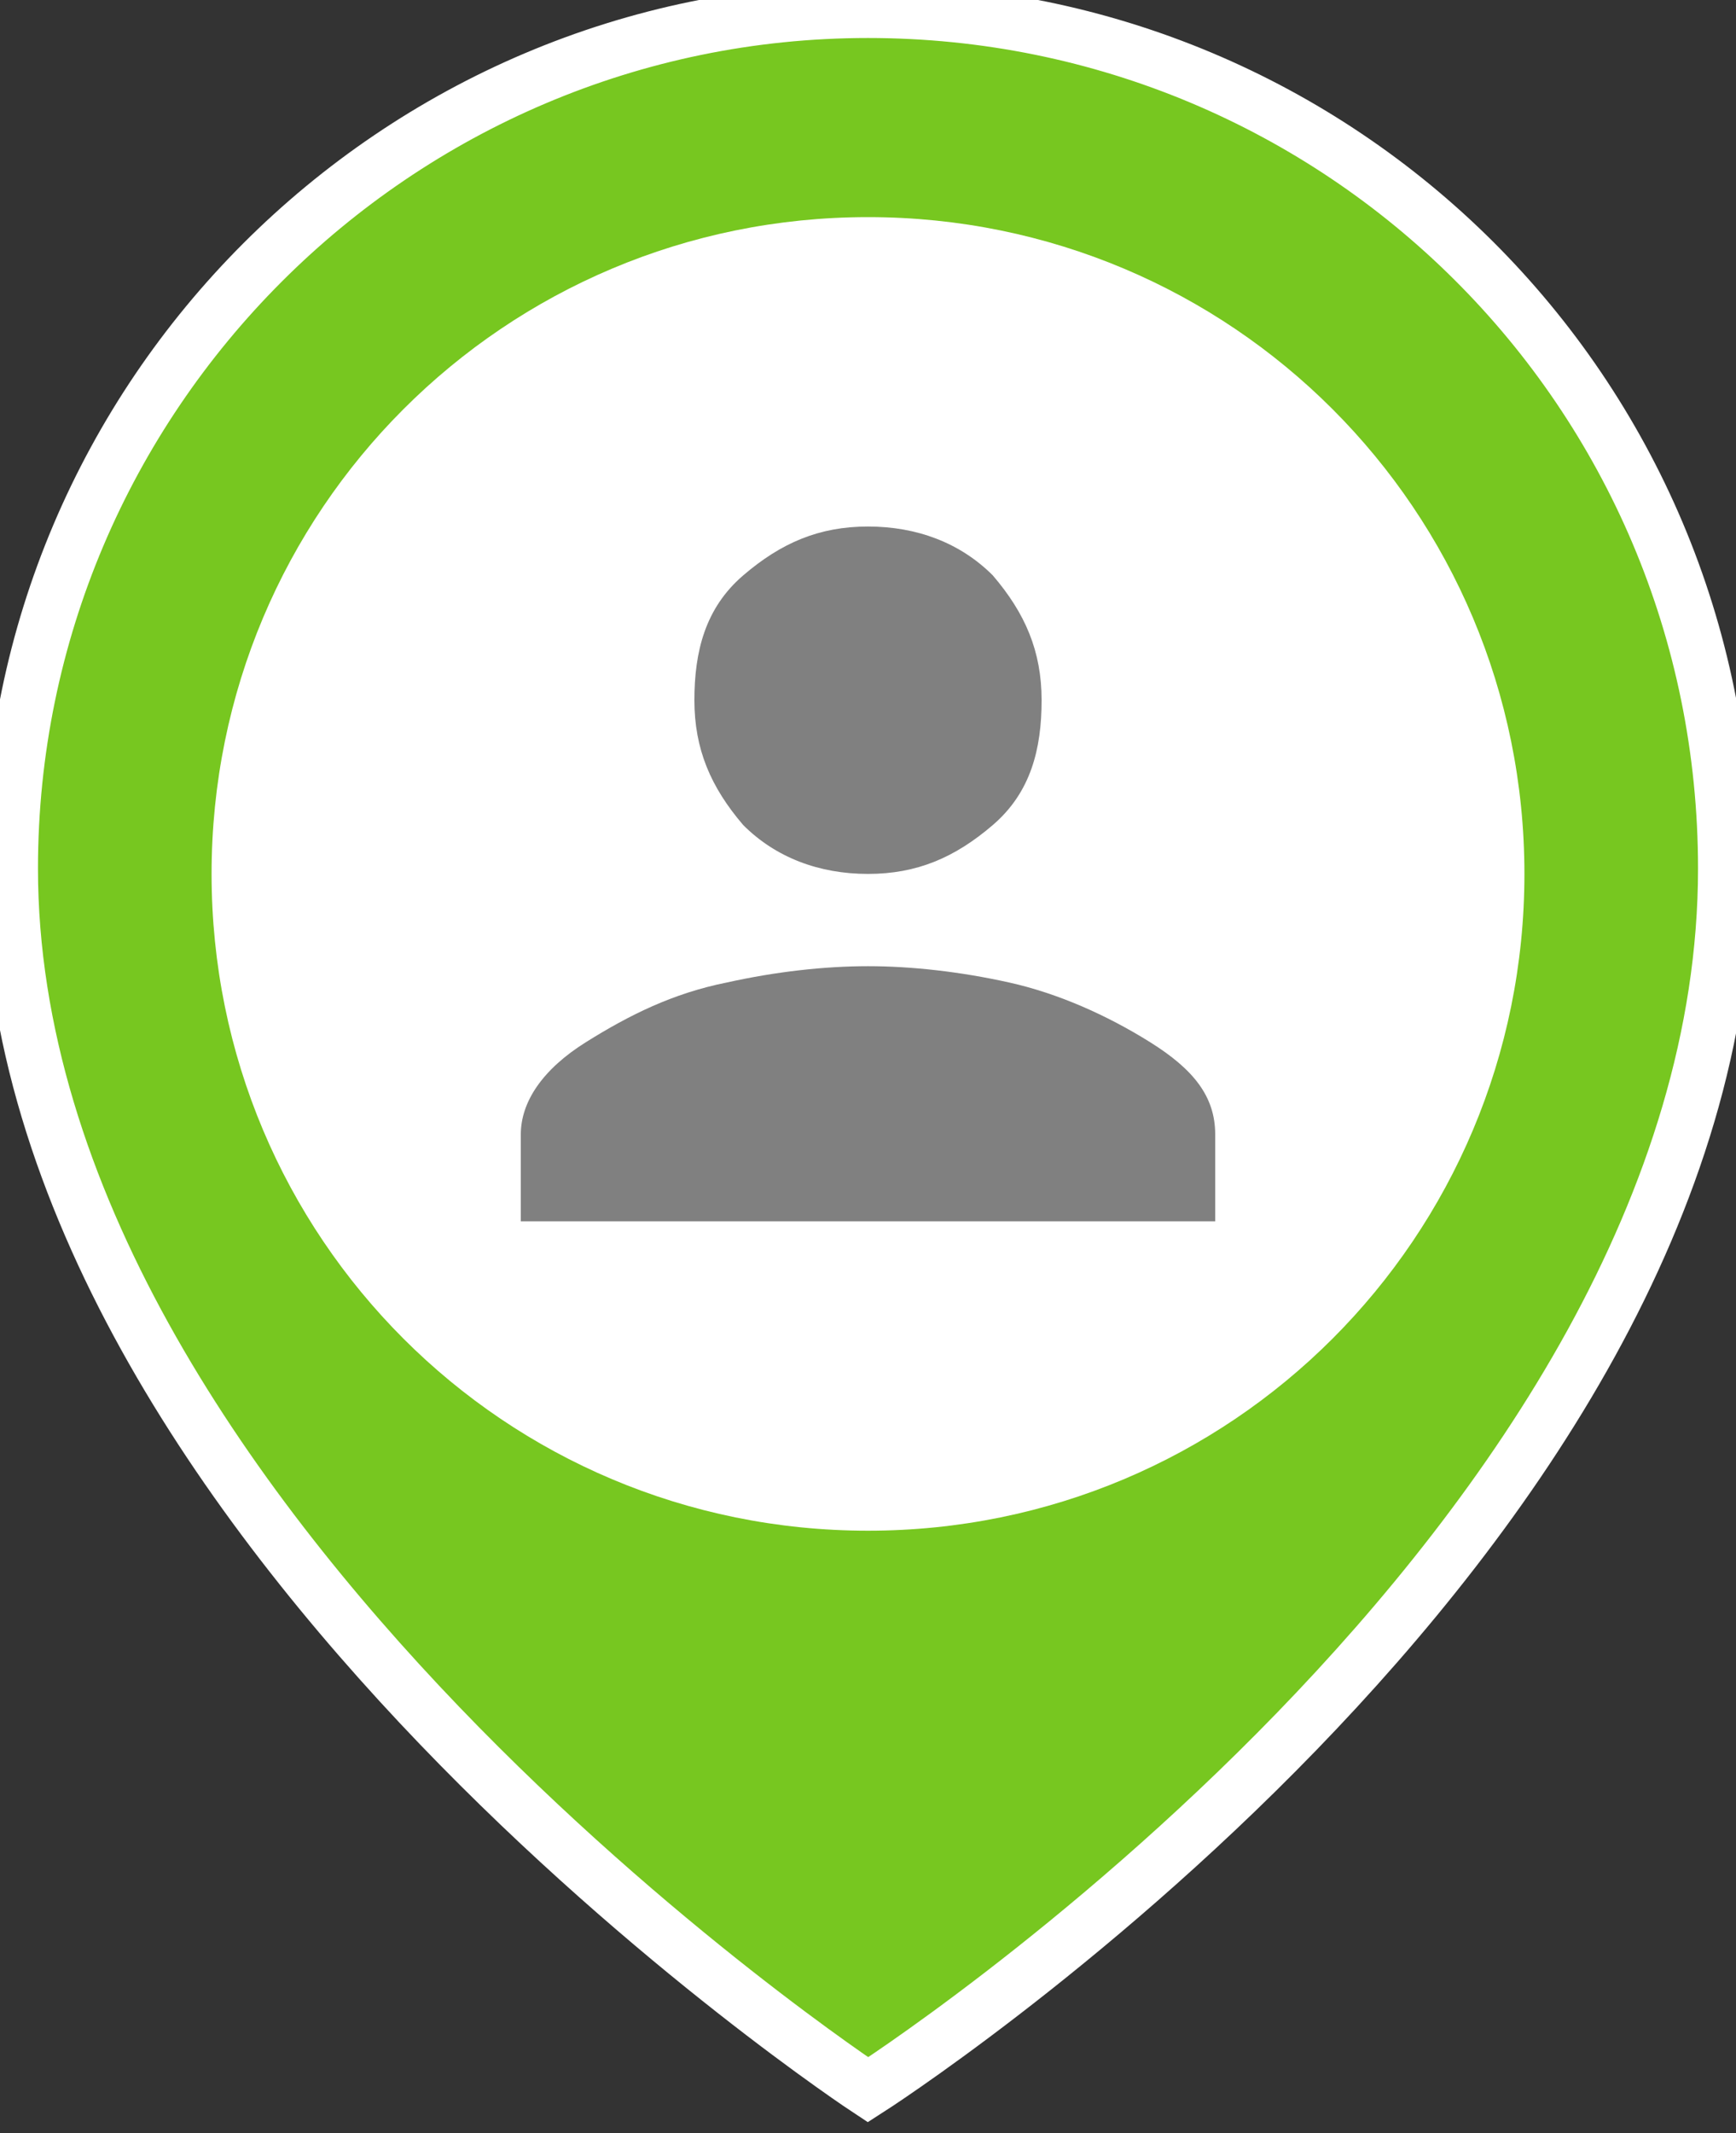 <?xml version="1.0" encoding="utf-8"?>
<!-- Generator: Adobe Illustrator 19.1.0, SVG Export Plug-In . SVG Version: 6.00 Build 0)  -->
<svg version="1.1" id="Layer_1" xmlns="http://www.w3.org/2000/svg" xmlns:xlink="http://www.w3.org/1999/xlink" x="0px" y="0px"
	 width="32px" height="39.3px" viewBox="-4 7.5 32 39.3" style="enable-background:new -4 7.5 32 39.3;" xml:space="preserve">
<rect x="-4" y="7.5" width="32" height="39.3" fill="#333333" stroke="none"/>
<style type="text/css">
	.st0{clip-path:url(#SVGID_2_);fill:#77C720;}
	.st1{clip-path:url(#SVGID_4_);fill:none;stroke:#FFFFFF;stroke-miterlimit:10;}
	.st2{clip-path:url(#SVGID_6_);fill:#FFFFFF;}
	.st3{clip-path:url(#SVGID_8_);fill:#808080;}
</style>
<g>
	<g>
		<g>
			<defs>
				<rect id="SVGID_1_" x="-4" y="7.5" width="32" height="40.2"/>
			</defs>
			<clipPath id="SVGID_2_">
				<use xlink:href="#SVGID_1_"  style="overflow:visible;"/>
			</clipPath>
			<path class="st0" d="M27.8,23.5C27.8,35.9,12,46,12,46S-3.8,35.6-3.8,23.5c0-8.7,7.1-15.8,15.8-15.8S27.8,14.7,27.8,23.5"/>
		</g>
	</g>
	<g>
		<g>
			<defs>
				<rect id="SVGID_3_" x="-4" y="7.5" width="32" height="40.2"/>
			</defs>
			<clipPath id="SVGID_4_">
				<use xlink:href="#SVGID_3_"  style="overflow:visible;"/>
			</clipPath>
			<path class="st1" d="M27.8,23.5C27.8,35.9,12,46,12,46S-3.8,35.6-3.8,23.5c0-8.7,7.1-15.8,15.8-15.8S27.8,14.7,27.8,23.5z"/>
		</g>
	</g>
	<g>
		<g>
			<defs>
				<rect id="SVGID_5_" x="-4" y="7.5" width="32" height="40.2"/>
			</defs>
			<clipPath id="SVGID_6_">
				<use xlink:href="#SVGID_5_"  style="overflow:visible;"/>
			</clipPath>
			<path class="st2" d="M24.1,23.6c0,6.7-5.4,12.1-12.1,12.1S-0.1,30.3-0.1,23.6c0-6.7,5.4-12.1,12.1-12.1S24.1,16.9,24.1,23.6"/>
		</g>
	</g>
	<g>
		<g>
			<defs>
				<rect id="SVGID_7_" x="-4" y="7.5" width="32" height="40.2"/>
			</defs>
			<clipPath id="SVGID_8_">
				<use xlink:href="#SVGID_7_"  style="overflow:visible;"/>
			</clipPath>
			<path class="st3" d="M15.2,20.4c0-0.9-0.3-1.6-0.9-2.3c-0.6-0.6-1.4-0.9-2.3-0.9c-0.9,0-1.6,0.3-2.3,0.9s-0.9,1.4-0.9,2.3
				s0.3,1.6,0.9,2.3c0.6,0.6,1.4,0.9,2.3,0.9c0.9,0,1.6-0.3,2.3-0.9S15.2,21.3,15.2,20.4z M6.8,26.7c-0.8,0.5-1.2,1.1-1.2,1.7v1.6
				h12.8v-1.6c0-0.7-0.4-1.2-1.2-1.7c-0.8-0.5-1.7-0.9-2.6-1.1s-1.8-0.3-2.6-0.3s-1.7,0.1-2.6,0.3C8.4,25.8,7.6,26.2,6.8,26.7z"/>
		</g>
	</g>
</g>
</svg>
